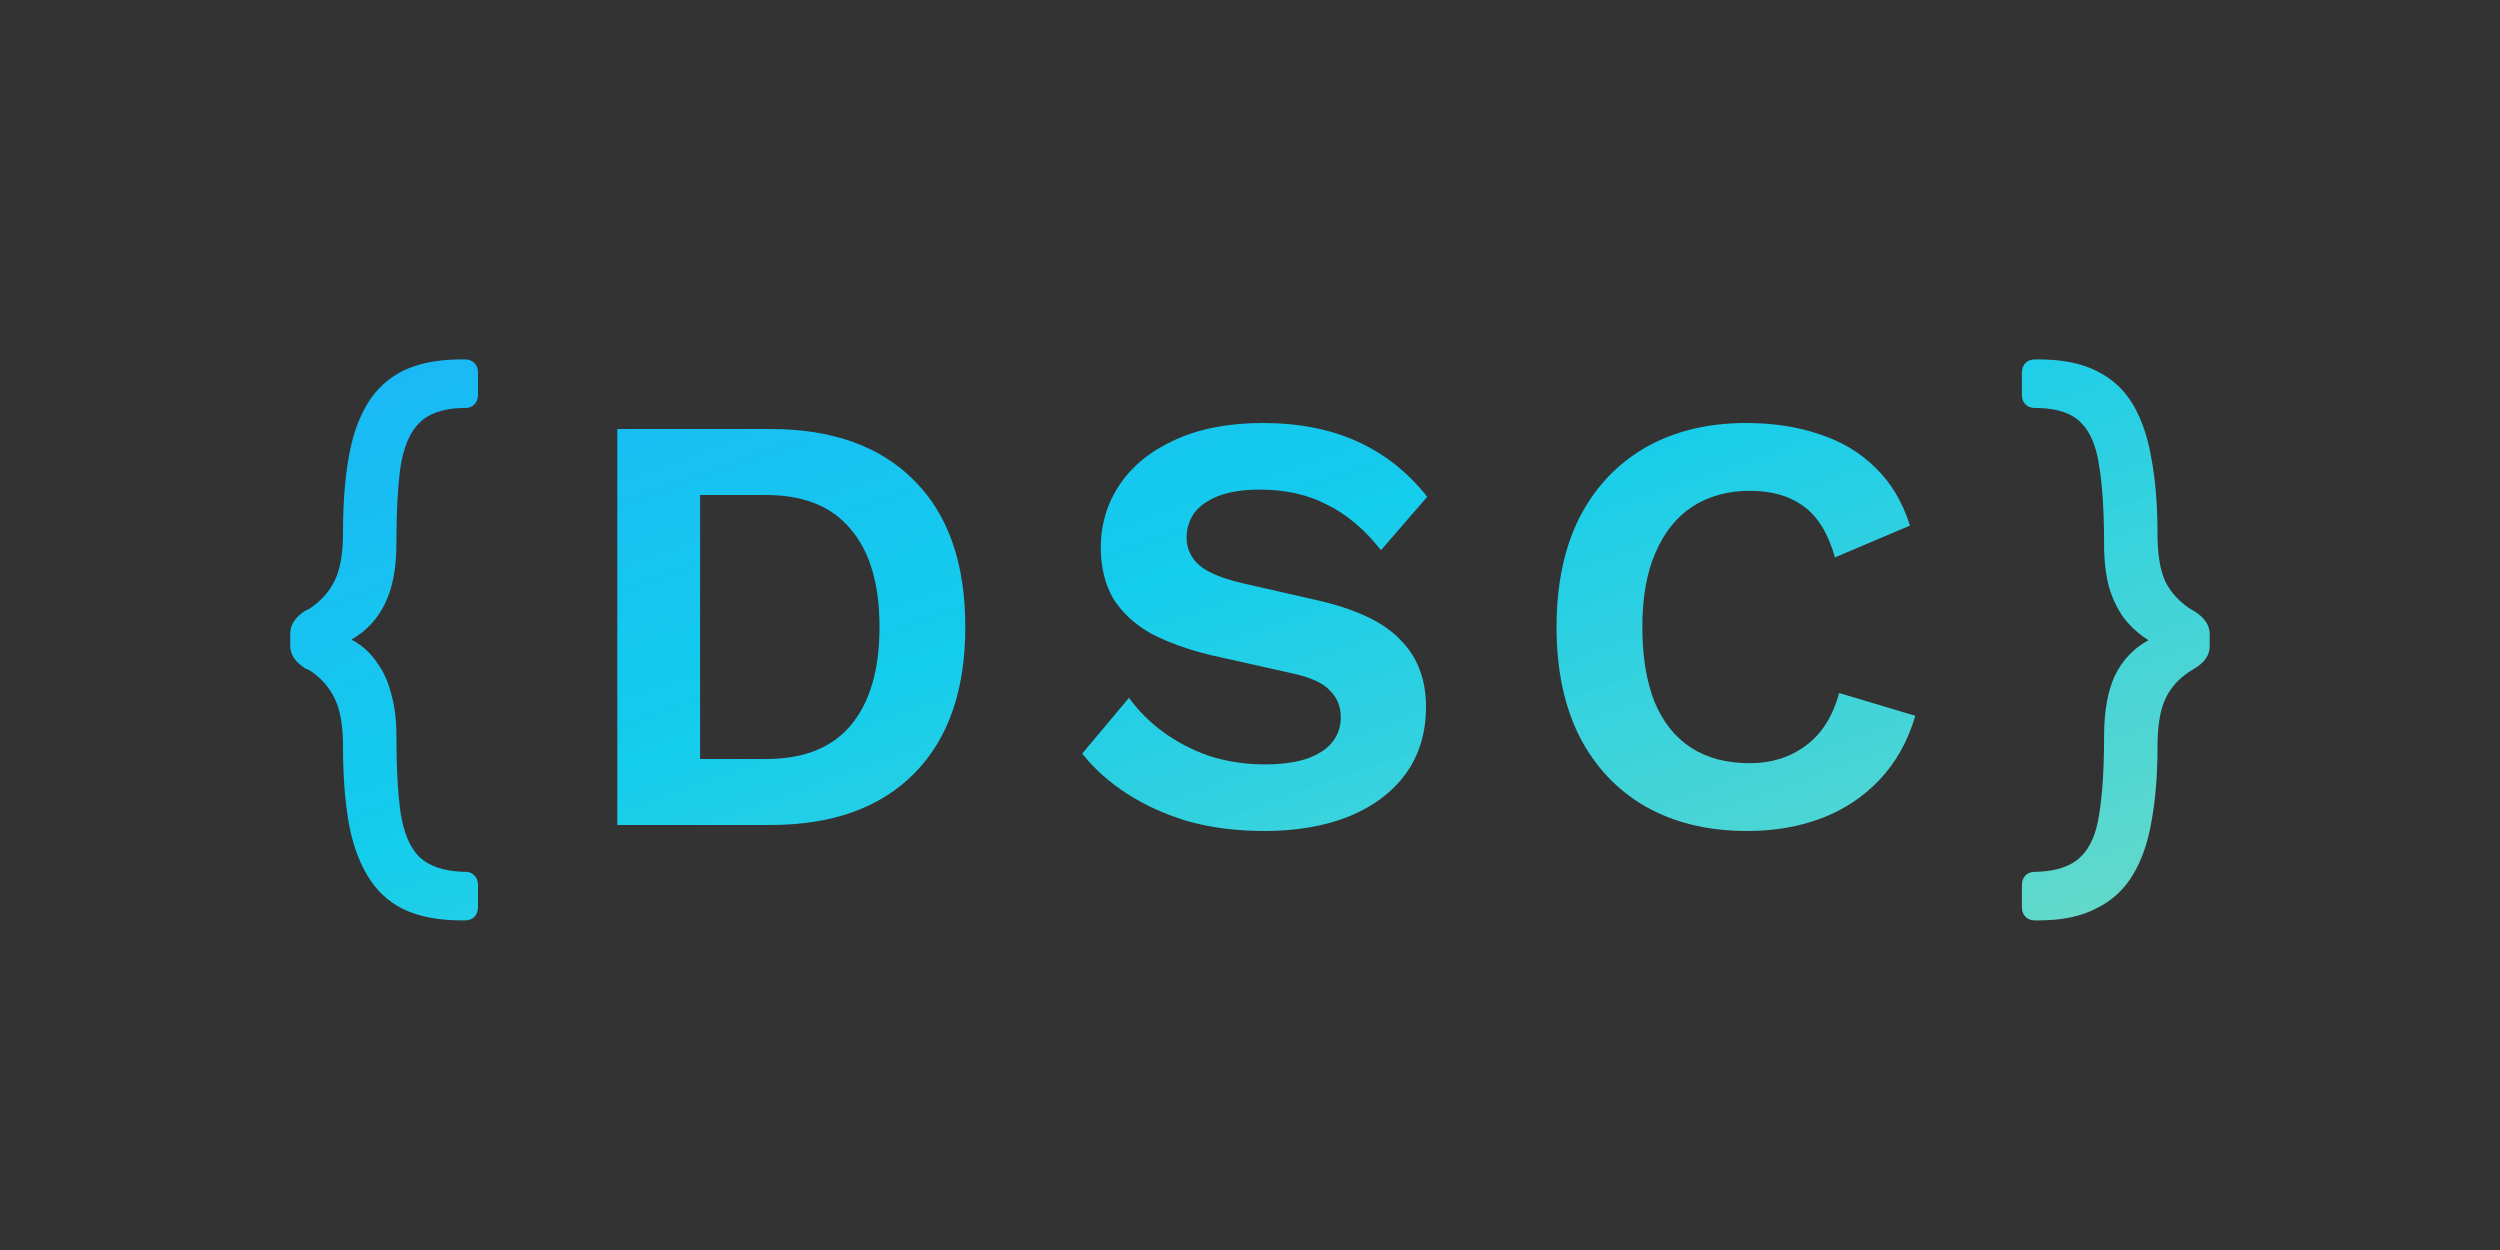 <svg width="200" height="100" viewBox="0 0 200 100" fill="none" xmlns="http://www.w3.org/2000/svg">
<rect x="0" y="0" width="200" height="100" fill="#333333" stroke="none"/>
<path d="M36.944 73.632C35.056 73.632 33.488 73.328 32.24 72.72C31.024 72.112 30.064 71.2 29.36 69.984C28.656 68.8 28.16 67.36 27.872 65.664C27.584 63.936 27.44 61.952 27.44 59.712C27.44 58.048 27.216 56.768 26.768 55.872C26.32 54.944 25.648 54.192 24.752 53.616L24.416 53.472C23.616 52.96 23.216 52.352 23.216 51.648V50.688C23.216 49.984 23.616 49.376 24.416 48.864L24.8 48.672C25.696 48.064 26.352 47.328 26.768 46.464C27.216 45.568 27.44 44.288 27.44 42.624C27.44 40.384 27.584 38.416 27.872 36.72C28.16 34.992 28.656 33.536 29.36 32.352C30.064 31.168 31.024 30.272 32.24 29.664C33.488 29.056 35.056 28.752 36.944 28.752H37.184C37.504 28.752 37.76 28.848 37.952 29.04C38.144 29.232 38.24 29.488 38.24 29.808V31.584C38.24 31.904 38.144 32.16 37.952 32.352C37.76 32.544 37.52 32.64 37.232 32.64H36.992C35.456 32.672 34.304 33.072 33.536 33.84C32.8 34.576 32.304 35.728 32.048 37.296C31.824 38.864 31.712 40.944 31.712 43.536C31.712 45.456 31.408 47.04 30.8 48.288C30.192 49.536 29.296 50.496 28.112 51.168C28.912 51.584 29.568 52.16 30.08 52.896C30.624 53.6 31.024 54.448 31.28 55.44C31.568 56.432 31.712 57.552 31.712 58.8C31.712 61.36 31.824 63.44 32.048 65.04C32.304 66.64 32.8 67.808 33.536 68.544C34.304 69.28 35.456 69.68 36.992 69.744H37.232C37.52 69.744 37.76 69.84 37.952 70.032C38.144 70.224 38.24 70.48 38.24 70.8V72.576C38.24 72.896 38.144 73.152 37.952 73.344C37.76 73.536 37.504 73.632 37.184 73.632H36.944ZM61.624 34.32C66.584 34.32 70.424 35.696 73.144 38.448C75.864 41.168 77.224 45.072 77.224 50.16C77.224 55.216 75.864 59.12 73.144 61.872C70.424 64.624 66.584 66 61.624 66H49.384V34.32H61.624ZM61.288 60.72C64.296 60.72 66.552 59.824 68.056 58.032C69.592 56.208 70.36 53.584 70.36 50.16C70.36 46.736 69.592 44.128 68.056 42.336C66.552 40.512 64.296 39.6 61.288 39.6H56.008V60.72H61.288ZM101.024 33.84C103.904 33.84 106.432 34.336 108.608 35.328C110.784 36.32 112.64 37.792 114.176 39.744L110.48 44.016C109.168 42.352 107.728 41.136 106.16 40.368C104.624 39.568 102.832 39.168 100.784 39.168C99.44 39.168 98.32 39.344 97.424 39.696C96.56 40.048 95.92 40.512 95.504 41.088C95.12 41.664 94.928 42.304 94.928 43.008C94.928 43.872 95.264 44.608 95.936 45.216C96.608 45.792 97.76 46.272 99.392 46.656L105.296 48C108.432 48.704 110.672 49.76 112.016 51.168C113.392 52.544 114.08 54.336 114.08 56.544C114.08 58.624 113.536 60.416 112.448 61.92C111.36 63.392 109.84 64.528 107.888 65.328C105.936 66.096 103.696 66.48 101.168 66.48C98.96 66.48 96.928 66.224 95.072 65.712C93.248 65.168 91.616 64.432 90.176 63.504C88.736 62.576 87.536 61.504 86.576 60.288L90.32 55.824C91.056 56.848 91.968 57.76 93.056 58.56C94.144 59.36 95.376 60 96.752 60.48C98.16 60.928 99.632 61.152 101.168 61.152C102.48 61.152 103.584 61.008 104.48 60.72C105.408 60.4 106.096 59.968 106.544 59.424C107.024 58.848 107.264 58.16 107.264 57.36C107.264 56.528 106.976 55.824 106.4 55.248C105.856 54.64 104.832 54.176 103.328 53.856L96.896 52.416C95.04 51.968 93.44 51.392 92.096 50.688C90.784 49.952 89.776 49.024 89.072 47.904C88.4 46.752 88.064 45.392 88.064 43.824C88.064 41.936 88.576 40.24 89.6 38.736C90.624 37.232 92.096 36.048 94.016 35.184C95.968 34.288 98.304 33.84 101.024 33.84ZM153.227 57.264C152.619 59.312 151.659 61.024 150.347 62.4C149.035 63.776 147.483 64.8 145.691 65.472C143.899 66.144 141.931 66.48 139.787 66.48C136.651 66.48 133.931 65.824 131.627 64.512C129.355 63.2 127.595 61.328 126.347 58.896C125.131 56.464 124.523 53.552 124.523 50.16C124.523 46.768 125.131 43.856 126.347 41.424C127.595 38.992 129.355 37.12 131.627 35.808C133.931 34.496 136.619 33.84 139.691 33.84C141.867 33.84 143.835 34.144 145.595 34.752C147.355 35.328 148.843 36.224 150.059 37.44C151.307 38.656 152.219 40.192 152.795 42.048L146.795 44.592C146.251 42.672 145.419 41.312 144.299 40.512C143.179 39.68 141.739 39.264 139.979 39.264C138.251 39.264 136.731 39.68 135.419 40.512C134.139 41.344 133.147 42.576 132.443 44.208C131.739 45.808 131.387 47.792 131.387 50.16C131.387 52.496 131.707 54.48 132.347 56.112C133.019 57.744 133.995 58.976 135.275 59.808C136.555 60.64 138.123 61.056 139.979 61.056C141.707 61.056 143.195 60.592 144.443 59.664C145.723 58.736 146.619 57.328 147.131 55.44L153.227 57.264ZM163.048 28.752C164.936 28.752 166.488 29.056 167.704 29.664C168.952 30.272 169.928 31.168 170.632 32.352C171.336 33.536 171.832 34.992 172.12 36.72C172.44 38.448 172.6 40.432 172.6 42.672C172.6 44.336 172.808 45.616 173.224 46.512C173.672 47.408 174.344 48.144 175.24 48.72L175.576 48.912C176.376 49.424 176.776 50.032 176.776 50.736V51.696C176.776 52.4 176.376 52.992 175.576 53.472L175.192 53.712C174.296 54.288 173.64 55.024 173.224 55.92C172.808 56.816 172.6 58.096 172.6 59.76C172.6 62 172.44 63.984 172.12 65.712C171.832 67.408 171.336 68.832 170.632 69.984C169.928 71.168 168.952 72.064 167.704 72.672C166.488 73.312 164.952 73.632 163.096 73.632H162.808C162.488 73.632 162.232 73.536 162.04 73.344C161.848 73.152 161.752 72.896 161.752 72.576V70.8C161.752 70.48 161.848 70.224 162.04 70.032C162.232 69.84 162.488 69.744 162.808 69.744H163C164.568 69.68 165.72 69.28 166.456 68.544C167.224 67.808 167.72 66.656 167.944 65.088C168.2 63.488 168.328 61.408 168.328 58.848C168.328 56.896 168.616 55.296 169.192 54.048C169.8 52.8 170.696 51.856 171.88 51.216C171.112 50.736 170.456 50.144 169.912 49.44C169.4 48.736 169 47.904 168.712 46.944C168.456 45.952 168.328 44.832 168.328 43.584C168.328 40.992 168.2 38.912 167.944 37.344C167.72 35.744 167.24 34.576 166.504 33.84C165.768 33.072 164.616 32.672 163.048 32.64H162.808C162.488 32.64 162.232 32.544 162.04 32.352C161.848 32.16 161.752 31.904 161.752 31.584V29.808C161.752 29.488 161.848 29.232 162.04 29.04C162.232 28.848 162.488 28.752 162.808 28.752H163.048Z" fill="url(#paint0_linear_102_5)"/>
<defs>
<linearGradient id="paint0_linear_102_5" x1="0" y1="0" x2="52.505" y2="151.214" gradientUnits="userSpaceOnUse">
<stop stop-color="#1FA2FF"/>
<stop offset="0.464" stop-color="#12D8FA" stop-opacity="0.93"/>
<stop offset="1" stop-color="#A6FFCB" stop-opacity="0.85"/>
</linearGradient>
</defs>
</svg>
